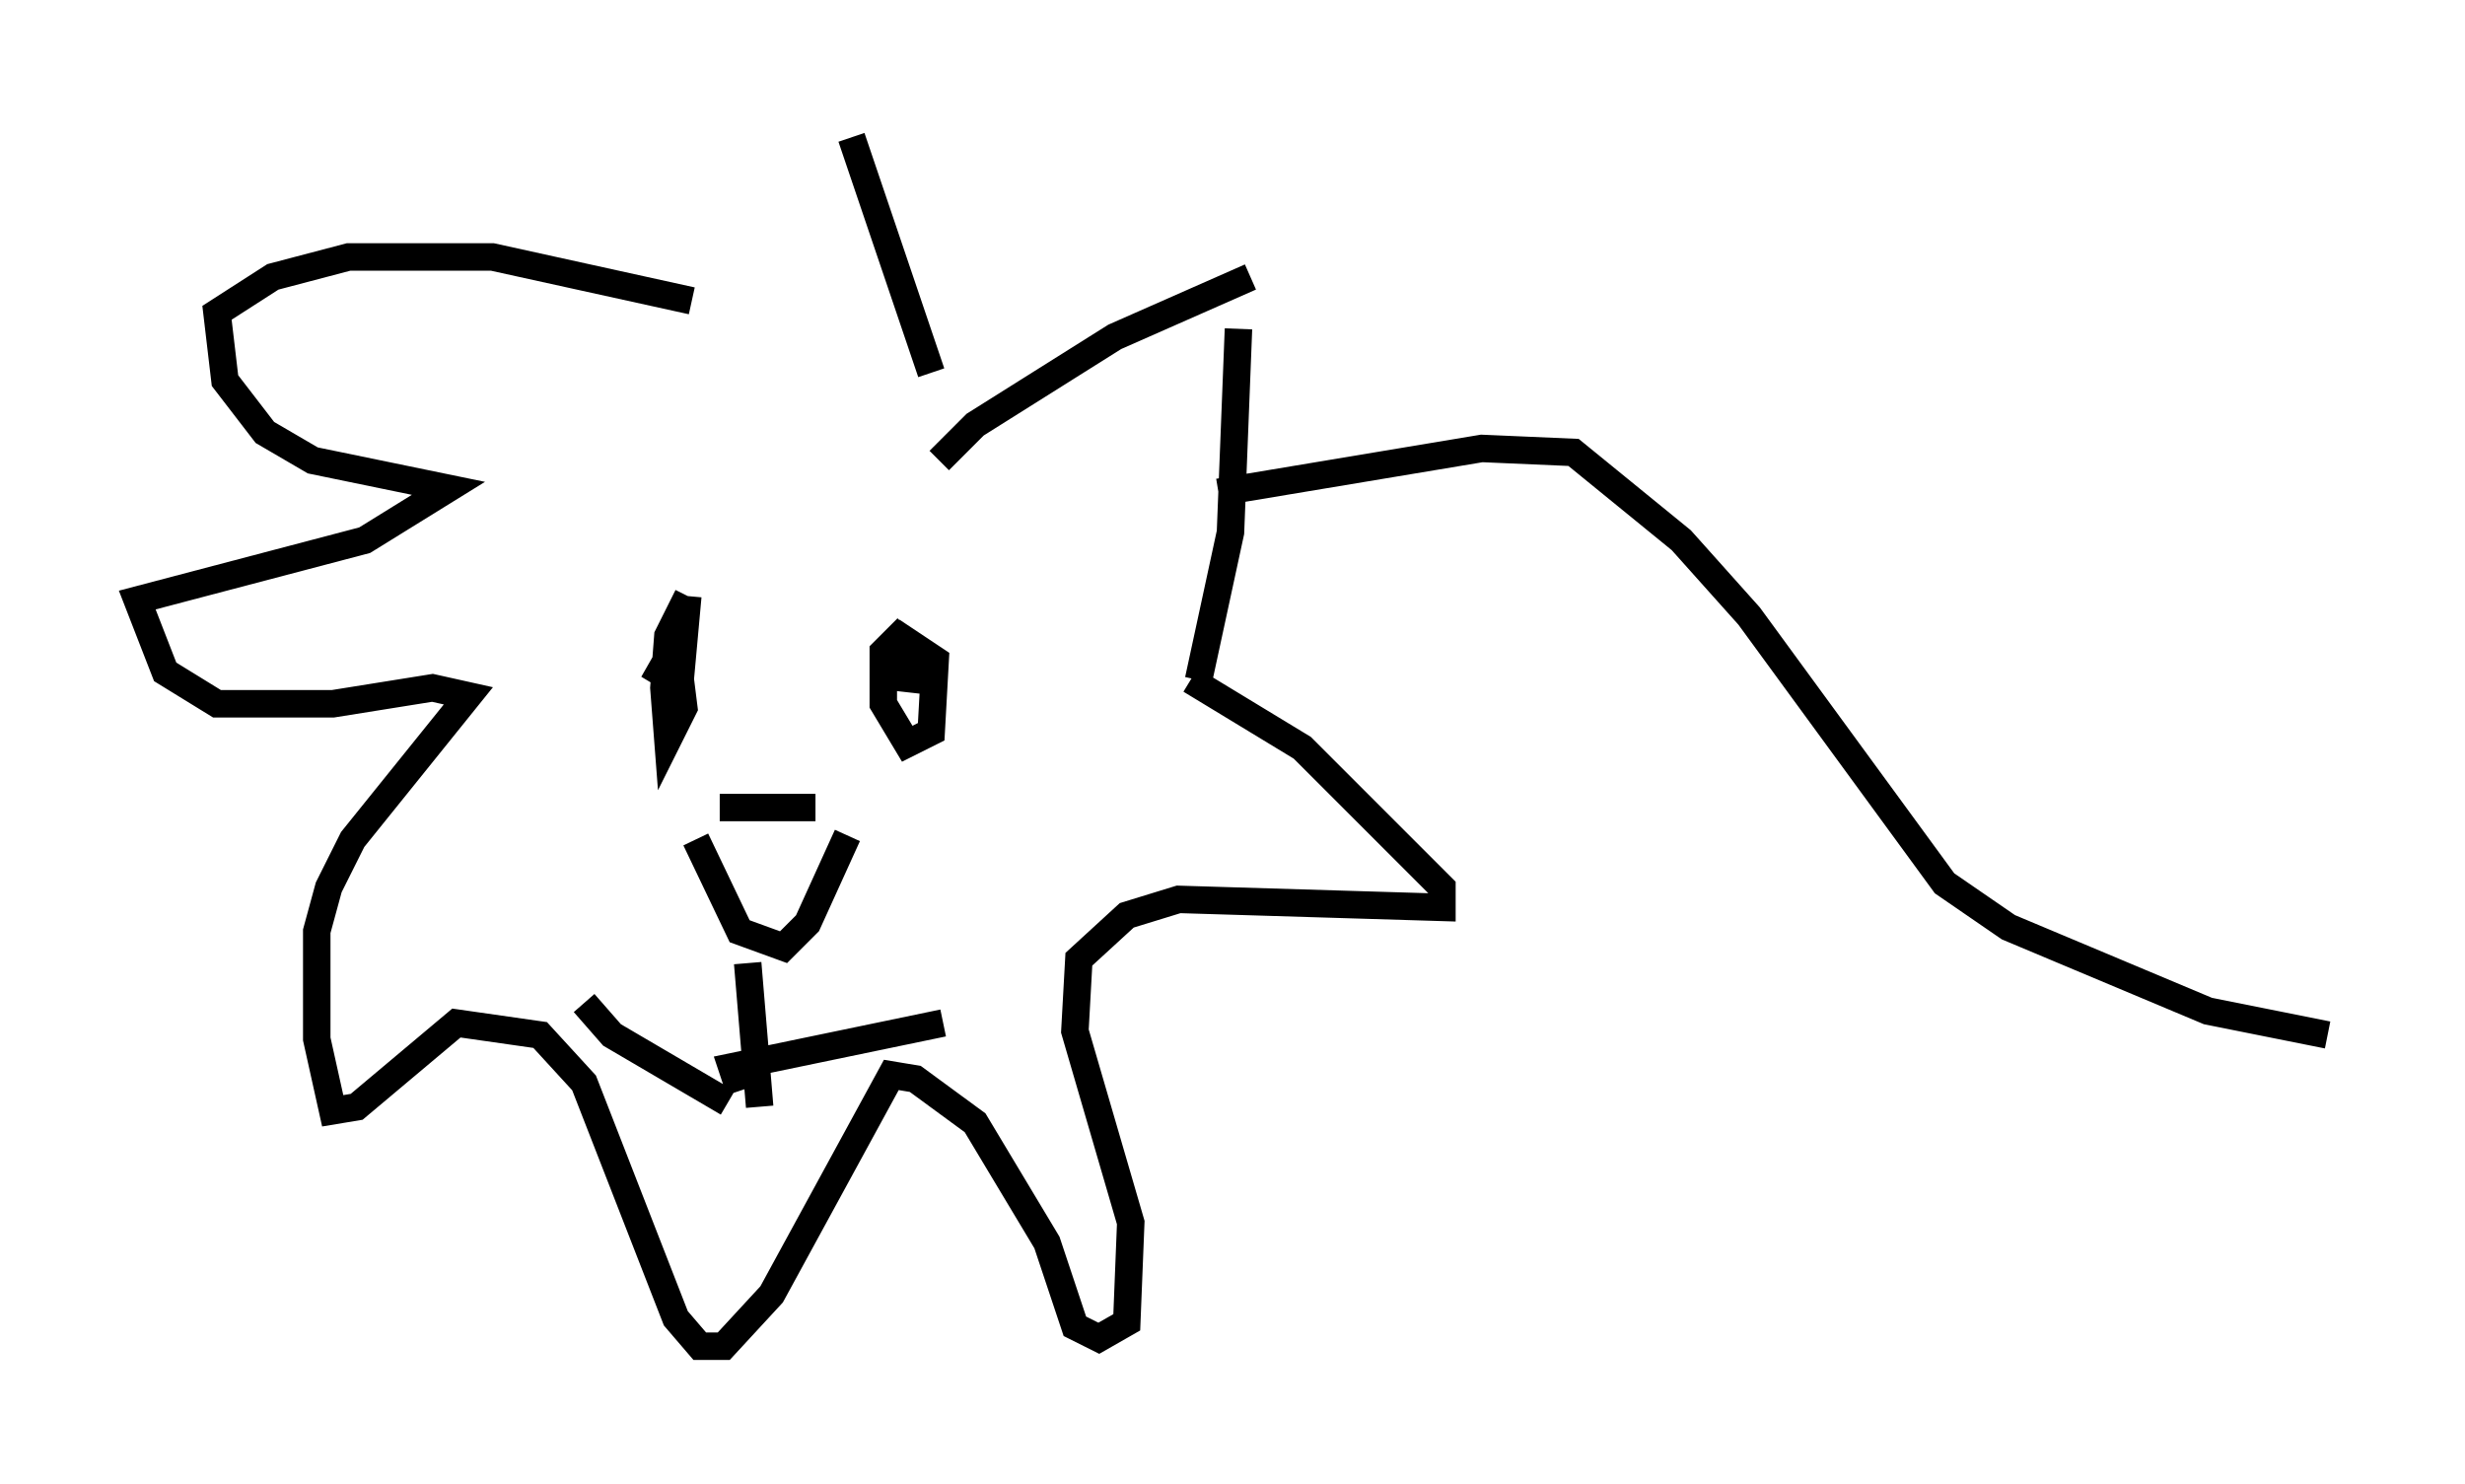 <?xml version="1.0" encoding="utf-8" ?>
<svg baseProfile="full" height="54.011" version="1.1" width="89.743" xmlns="http://www.w3.org/2000/svg" xmlns:ev="http://www.w3.org/2001/xml-events" xmlns:xlink="http://www.w3.org/1999/xlink"><defs /><rect fill="white" height="54.011" width="89.743" x="0" y="0" /><path d="M26.642, 12.553 m1.888, -6.536 m2.469, -1.017 l2.905, 8.57 m0.291, 3.196 l1.307, -1.307 5.084, -3.196 l4.939, -2.179 m-0.436, 1.888 l-0.291, 7.408 -1.162, 5.374 m-0.291, 0.0 l4.067, 2.469 5.084, 5.084 l0.0, 0.726 -9.587, -0.291 l-1.888, 0.581 -1.743, 1.598 l-0.145, 2.615 2.034, 6.972 l-0.145, 3.631 -1.017, 0.581 l-0.872, -0.436 -1.017, -3.05 l-2.615, -4.358 -2.179, -1.598 l-0.872, -0.145 -4.358, 7.989 l-1.743, 1.888 -0.872, 0.0 l-0.872, -1.017 -3.341, -8.57 l-1.598, -1.743 -3.05, -0.436 l-3.631, 3.05 -0.872, 0.145 l-0.581, -2.615 0.0, -3.922 l0.436, -1.598 0.872, -1.743 l4.212, -5.229 -1.307, -0.291 l-3.631, 0.581 -4.212, 0.0 l-1.888, -1.162 -1.017, -2.615 l8.279, -2.179 3.05, -1.888 l-4.939, -1.017 -1.743, -1.017 l-1.453, -1.888 -0.291, -2.469 l2.034, -1.307 2.76, -0.726 l5.229, 0.0 7.263, 1.598 m-0.145, 10.749 l-0.726, 1.453 -0.145, 1.888 l0.145, 1.888 0.581, -1.162 l-0.291, -2.324 -0.581, 1.017 l0.726, 0.436 0.291, -3.196 m7.989, 1.162 l-0.872, 0.872 0.0, 1.888 l0.872, 1.453 0.872, -0.436 l0.145, -2.615 -0.872, -0.581 l-0.145, 1.743 0.145, -1.017 m-6.972, 5.229 l3.486, 0.0 m-4.358, 1.162 l1.598, 3.341 1.598, 0.581 l0.872, -0.872 1.453, -3.196 m-3.631, 4.648 l0.436, 5.229 m-1.162, -0.145 l-4.212, -2.469 -1.017, -1.162 m5.665, 3.196 l-0.291, -0.872 7.698, -1.598 m10.022, -19.318 l9.587, -1.598 3.341, 0.145 l3.922, 3.196 2.469, 2.76 l7.117, 9.732 2.324, 1.598 l7.263, 3.05 4.358, 0.872 " fill="none" stroke="black" stroke-width="1" /></svg>